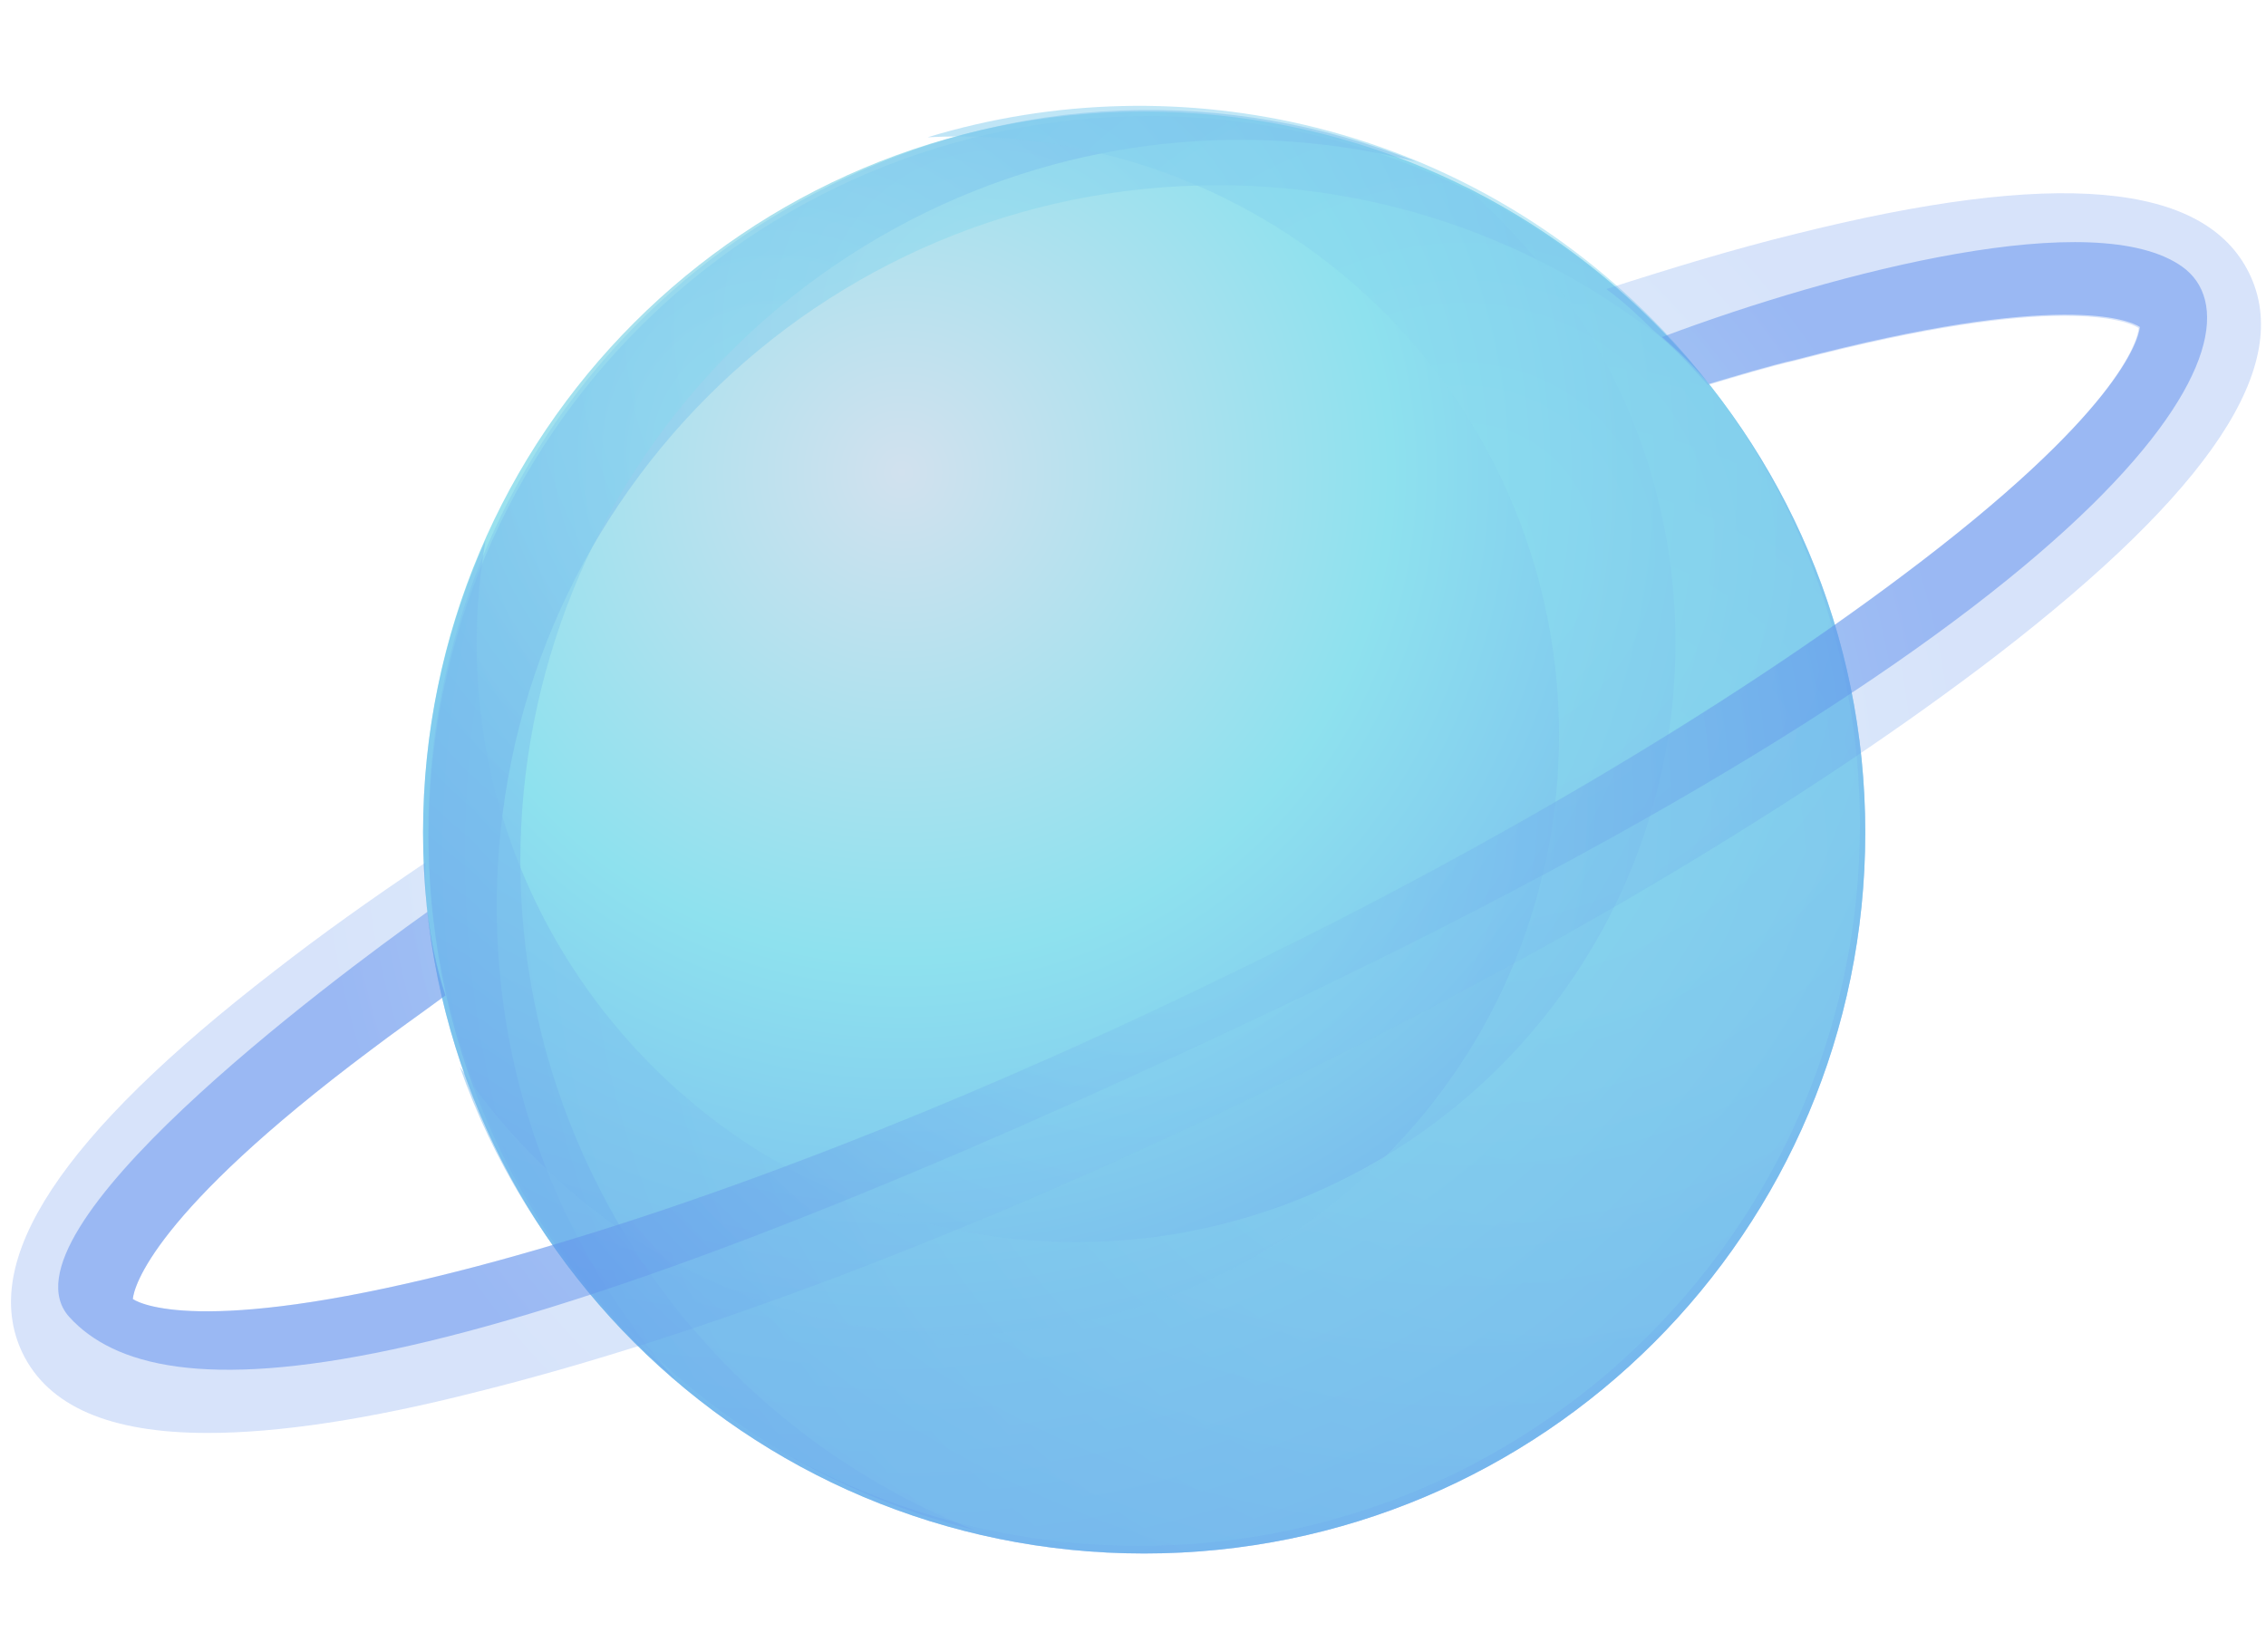 <?xml version="1.0" encoding="utf-8"?>
<!-- Generator: Adobe Illustrator 24.0.2, SVG Export Plug-In . SVG Version: 6.00 Build 0)  -->
<svg version="1.1" id="Capa_1" xmlns="http://www.w3.org/2000/svg" xmlns:xlink="http://www.w3.org/1999/xlink" x="0px" y="0px"
	 viewBox="0 0 203 148" style="enable-background:new 0 0 203 148;" xml:space="preserve">
<style type="text/css">
	.st0{fill:url(#SVGID_1_);}
	.st1{opacity:0.5;fill:url(#SVGID_2_);enable-background:new    ;}
	.st2{opacity:0.5;fill:url(#SVGID_3_);enable-background:new    ;}
	.st3{opacity:0.5;fill:url(#SVGID_4_);enable-background:new    ;}
	.st4{opacity:0.5;fill:url(#SVGID_5_);enable-background:new    ;}
	.st5{opacity:0.5;}
	.st6{opacity:0.5;fill:url(#SVGID_6_);enable-background:new    ;}
	.st7{opacity:0.5;fill:url(#SVGID_7_);enable-background:new    ;}
</style>
<radialGradient id="SVGID_1_" cx="-494.14" cy="670.361" r="1" gradientTransform="matrix(129.023 0 0 -129.023 63836.133 86534.812)" gradientUnits="userSpaceOnUse">
	<stop  offset="0" style="stop-color:#D1E1EE"/>
	<stop  offset="0.337" style="stop-color:#8EE1EE"/>
	<stop  offset="0.937" style="stop-color:#5E8DEC"/>
</radialGradient>
<path class="st0" d="M102.5,139.2c35.7,0,64.6-28.9,64.6-64.6c0-35.7-28.9-64.6-64.6-64.6c-35.7,0-64.6,28.9-64.6,64.6
	C37.9,110.3,66.8,139.2,102.5,139.2z"/>
<radialGradient id="SVGID_2_" cx="-492.903" cy="669.035" r="1" gradientTransform="matrix(97.71 0 0 -97.71 48250.473 65401.363)" gradientUnits="userSpaceOnUse">
	<stop  offset="3.703740e-03" style="stop-color:#8EE1EE"/>
	<stop  offset="0.937" style="stop-color:#5E8DEC"/>
</radialGradient>
<path class="st1" d="M44.5,81.2c0-35.7,28.9-64.6,64.6-64.6c16.3,0,31.1,6,42.5,16C139.8,19,122.4,10.4,103,10.4
	c-35.7,0-64.6,28.9-64.6,64.6c0,19.4,8.6,36.8,22.1,48.6C50.5,112.3,44.5,97.4,44.5,81.2z"/>
<radialGradient id="SVGID_3_" cx="-495.949" cy="667.314" r="1" gradientTransform="matrix(87.004 -44.469 -44.469 -87.004 72894.945 36045.461)" gradientUnits="userSpaceOnUse">
	<stop  offset="3.703740e-03" style="stop-color:#8EE1EE"/>
	<stop  offset="0.937" style="stop-color:#5E8DEC"/>
</radialGradient>
<path class="st2" d="M53.7,106.5C37.5,74.8,50,35.9,81.8,19.6c14.5-7.4,30.5-8.8,45.1-5.1C110.2,7.8,90.8,8.1,73.6,17
	c-31.8,16.2-44.4,55.1-28.1,86.9c8.8,17.3,24.4,28.9,41.8,33.2C73.2,131.5,61.1,121,53.7,106.5z"/>
<radialGradient id="SVGID_4_" cx="-495.983" cy="672.337" r="1" gradientTransform="matrix(246.834 0 0 -246.834 122566.359 166030.969)" gradientUnits="userSpaceOnUse">
	<stop  offset="3.703740e-03" style="stop-color:#8EE1EE"/>
	<stop  offset="0.937" style="stop-color:#5E8DEC"/>
</radialGradient>
<path class="st3" d="M131.2,16.7c11.5,9.9,18.9,24.5,18.9,40.9c0,29.7-24.1,53.7-53.7,53.7c-29.6,0-53.7-24.1-53.7-53.7
	c0-3.1,0.3-6.2,0.8-9.2c-3.6,8-5.6,16.9-5.6,26.2c0,35.7,28.9,64.6,64.6,64.6c35.7,0,64.6-28.9,64.6-64.6
	C167.1,49.2,152.5,27.3,131.2,16.7z"/>
<radialGradient id="SVGID_5_" cx="-498.027" cy="671.542" r="1" gradientTransform="matrix(178.973 -169.989 -169.989 -178.973 203418.578 35577.105)" gradientUnits="userSpaceOnUse">
	<stop  offset="3.703740e-03" style="stop-color:#8EE1EE"/>
	<stop  offset="0.937" style="stop-color:#5E8DEC"/>
</radialGradient>
<path class="st4" d="M83.1,12.3c15.1-0.8,30.5,4.8,41.8,16.6c20.4,21.5,19.6,55.5-2,75.9c-21.5,20.4-55.5,19.6-75.9-2
	c-2.2-2.3-4.1-4.7-5.8-7.2c2.9,8.3,7.6,16.1,14,22.8c24.6,25.9,65.5,26.9,91.3,2.4c25.9-24.6,26.9-65.5,2.4-91.3
	C131.4,11.2,105.8,5.4,83.1,12.3z"/>
<g class="st5">
	
		<radialGradient id="SVGID_6_" cx="-491.878" cy="667.936" r="1" gradientTransform="matrix(81.352 0 0 -81.352 40117.07 54410.75)" gradientUnits="userSpaceOnUse">
		<stop  offset="3.703740e-03" style="stop-color:#8EE1EE"/>
		<stop  offset="0.937" style="stop-color:#5E8DEC"/>
	</radialGradient>
	<path class="st6" d="M201.5,24.5c-4-8.2-17.3-9.4-40.8-3.5c-5.3,1.3-10.9,3-16.8,4.9c1.5,1.1,2.8,2.3,4.1,3.6c1.8,1.5,3.4,3.2,5,5
		c2.7-0.8,5.3-1.6,7.9-2.2c23.6-6.2,29.8-3.5,30.7-2.9c-0.1,1.1-1.8,7.7-21.3,22.3c-15.7,11.8-37.4,24.7-61.3,36.2
		c-23.8,11.5-47.4,20.6-66.4,25.6c-23.6,6.2-29.8,3.5-30.7,2.9c0.1-1.1,1.8-7.7,21.3-22.3c2.1-1.6,4.4-3.2,6.7-4.9
		c-1.2-3.9-1.9-7.8-1.8-11.9c-4.9,3.3-9.4,6.5-13.5,9.7C5.4,101.8-1.9,113,2,121.2c2.3,4.8,7.8,7.2,16.6,7.2
		c6.3,0,14.4-1.2,24.2-3.7c20.1-5,45.3-14.6,70.9-27.1c25.7-12.4,48.8-26.3,65.2-38.9C198.1,43.9,205.5,32.7,201.5,24.5z"/>
</g>
<radialGradient id="SVGID_7_" cx="-491.517" cy="667.549" r="1.001" gradientTransform="matrix(76.821 0 0 -76.821 37860.117 51353.742)" gradientUnits="userSpaceOnUse">
	<stop  offset="3.703740e-03" style="stop-color:#8EE1EE"/>
	<stop  offset="0.937" style="stop-color:#5E8DEC"/>
</radialGradient>
<path class="st7" d="M115.6,89.8c76.7-36.6,88-60.1,79.9-65.9c-7.7-5.5-30.6,0.3-46.6,6.3c1.5,1.3,2.9,2.7,4.2,4.2
	c2.7-0.8,5.3-1.6,7.9-2.2c23.6-6.2,29.8-3.5,30.7-2.9c-0.1,1.1-1.8,7.7-21.3,22.3c-15.7,11.8-37.4,24.7-61.3,36.2
	c-23.9,11.6-47.5,20.7-66.5,25.7c-23.6,6.2-29.8,3.5-30.7,2.9c0.1-1.1,1.8-7.7,21.3-22.3c2.1-1.6,4.4-3.2,6.7-4.9
	c-0.8-2.4-1.3-4.9-1.6-7.5C29.6,87.9-0.6,110.4,6.2,118C14.2,126.8,38.9,126.4,115.6,89.8z"/>
</svg>
